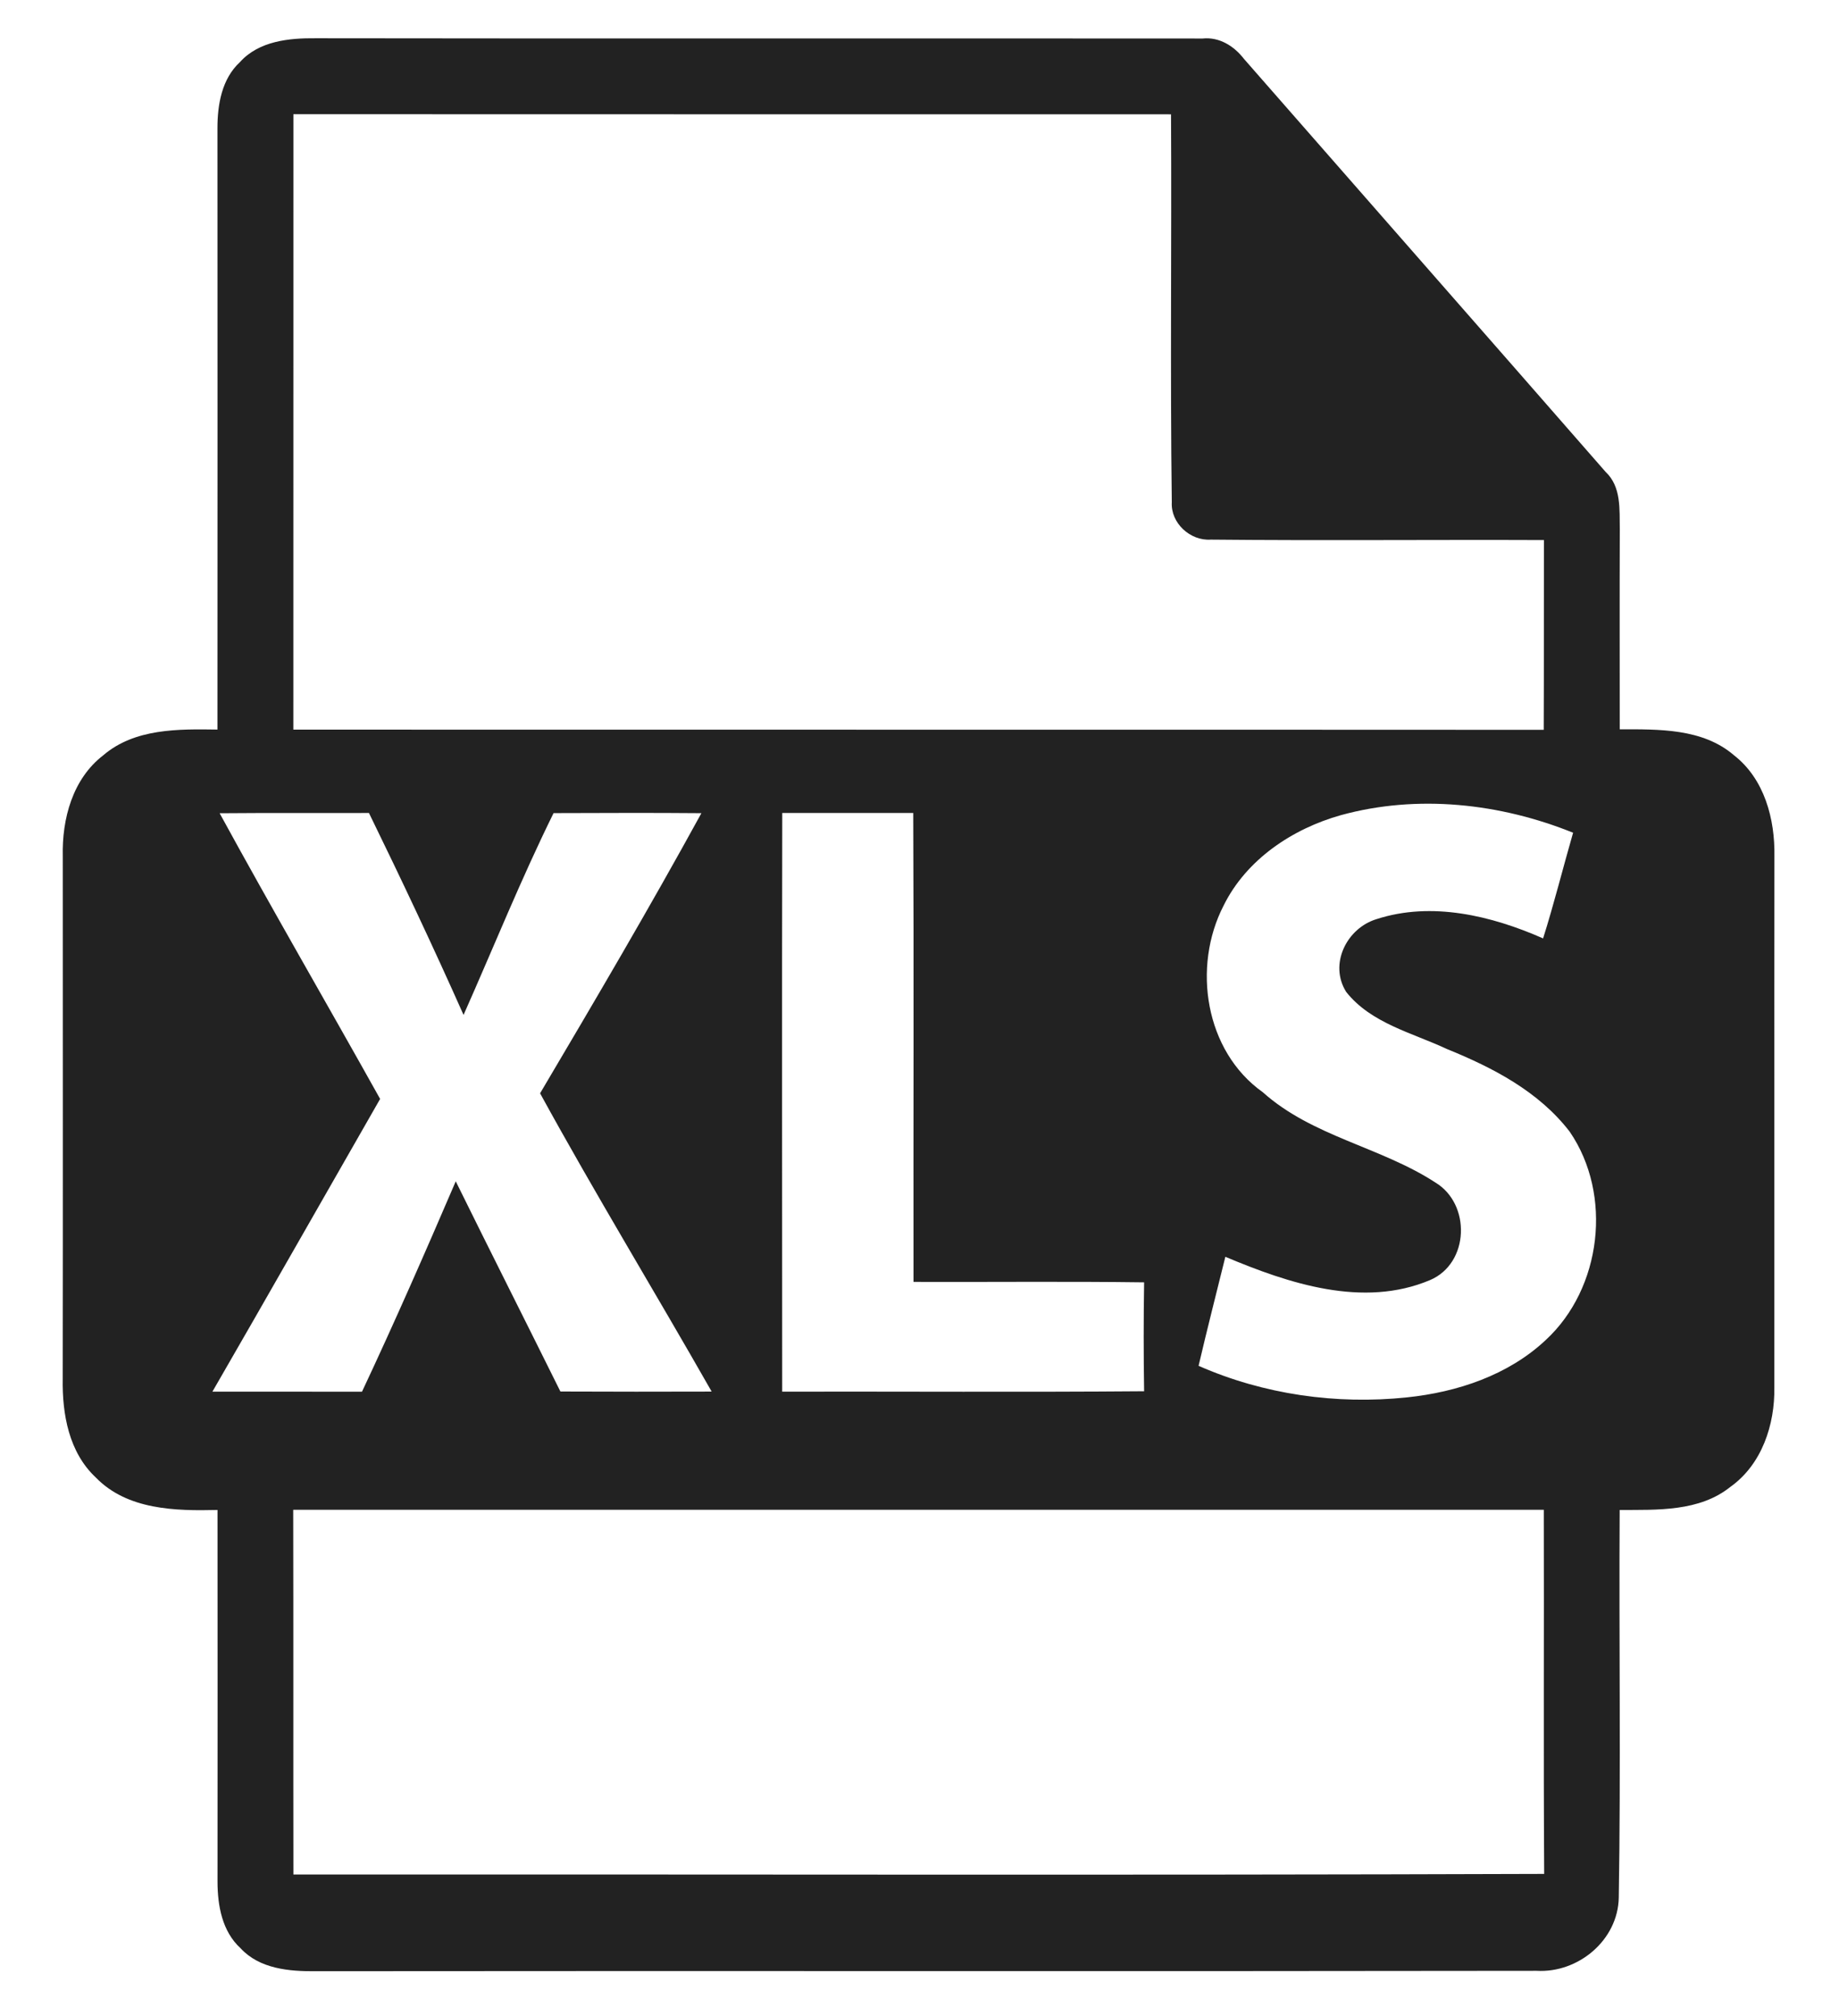 <?xml version="1.0" encoding="utf-8"?>
<!-- Generator: Adobe Illustrator 19.1.1, SVG Export Plug-In . SVG Version: 6.00 Build 0)  -->
<svg version="1.1" id="Layer_1" xmlns="http://www.w3.org/2000/svg" xmlns:xlink="http://www.w3.org/1999/xlink" x="0px" y="0px"
	 width="28.5px" height="31.25px" viewBox="0 0 28.5 31.25" style="enable-background:new 0 0 28.5 31.25;" xml:space="preserve">
<style type="text/css">
	.st0{fill:#222222;}
</style>
<g>
	<g>
		<path class="st0" d="M3.719,0.962c0.295-0.328,0.762-0.373,1.176-0.369
			c4.58,0.007,9.16,0,13.742,0.004c0.259-0.027,0.487,0.116,0.64,0.314
			c1.867,2.135,3.74,4.266,5.606,6.403c0.246,0.231,0.214,0.584,0.22,0.89
			c-0.004,1.033-0.001,2.067-0.001,3.1c0.603,0,1.283-0.017,1.77,0.402
			c0.474,0.369,0.637,0.99,0.627,1.567c-0.003,2.743,0.001,5.486-0.001,8.229
			c0.009,0.58-0.192,1.195-0.681,1.544c-0.481,0.386-1.133,0.356-1.716,0.358
			c-0.012,2.002,0.019,4.005-0.014,6.008c-0.012,0.659-0.627,1.172-1.273,1.135
			c-6.307,0.01-12.616-0.001-18.923,0.006c-0.409,0.004-0.869-0.036-1.163-0.356
			c-0.285-0.26-0.356-0.66-0.357-1.028c0-1.922,0.003-3.843,0-5.765
			c-0.653,0.016-1.398,0-1.886-0.503c-0.419-0.392-0.522-0.984-0.513-1.532
			c0.004-2.701,0.001-5.401,0.001-8.101c-0.013-0.577,0.152-1.195,0.627-1.561
			c0.487-0.418,1.165-0.408,1.77-0.399c0.003-3.107,0-6.215,0-9.322
			C3.37,1.621,3.437,1.222,3.719,0.962z M4.547,1.77
			c-0.001,3.18,0,6.359-0.001,9.539c6.46,0.003,12.919-0.001,19.378,0.003
			c0.004-0.98,0.001-1.961,0.003-2.941c-1.721-0.007-3.443,0.01-5.163-0.007
			c-0.318,0.022-0.623-0.256-0.604-0.58c-0.026-2.003-0.001-4.008-0.012-6.012
			C13.615,1.77,9.081,1.773,4.547,1.77z M3.404,12.605
			c0.811,1.486,1.662,2.95,2.487,4.428c-0.867,1.512-1.727,3.028-2.599,4.537
			c0.772,0.001,1.545,0,2.318,0.001c0.506-1.077,0.983-2.166,1.453-3.261
			c0.536,1.088,1.083,2.171,1.622,3.258c0.78,0.004,1.562,0.003,2.344,0.001
			c-0.879-1.545-1.805-3.064-2.659-4.623c0.85-1.437,1.698-2.878,2.5-4.342
			c-0.763-0.007-1.528-0.003-2.291-0.001c-0.506,1.025-0.931,2.084-1.395,3.128
			c-0.468-1.052-0.96-2.094-1.466-3.13C4.947,12.604,4.175,12.598,3.404,12.605z
			 M12.123,12.601c-0.006,2.99-0.001,5.981-0.001,8.969
			c1.869-0.003,3.739,0.009,5.609-0.006c-0.009-0.562-0.009-1.126,0-1.688
			c-1.192-0.016-2.383-0.003-3.574-0.007c-0.003-2.422,0.006-4.845-0.004-7.268
			C13.476,12.602,12.8,12.602,12.123,12.601z M20.783,12.634
			c-0.753,0.211-1.467,0.687-1.82,1.402c-0.489,0.948-0.291,2.256,0.607,2.893
			c0.766,0.687,1.828,0.848,2.674,1.399c0.555,0.334,0.529,1.253-0.082,1.513
			c-1.038,0.438-2.191,0.052-3.172-0.361c-0.139,0.562-0.283,1.124-0.415,1.69
			c1.009,0.444,2.135,0.604,3.229,0.489c0.78-0.081,1.571-0.344,2.151-0.889
			c0.869-0.802,1.039-2.252,0.373-3.227c-0.477-0.623-1.189-0.993-1.901-1.282
			c-0.539-0.253-1.179-0.399-1.564-0.886c-0.272-0.431,0.009-0.99,0.471-1.129
			c0.853-0.277,1.782-0.053,2.58,0.299c0.171-0.541,0.308-1.093,0.465-1.638
			C23.246,12.45,21.97,12.309,20.783,12.634z M4.544,23.401
			c0.004,1.885,0,3.768,0.003,5.653c6.462-0.004,12.924,0.013,19.384-0.009
			c-0.012-1.88-0.001-3.762-0.006-5.644C17.465,23.4,11.004,23.4,4.544,23.401
			z"/>
	</g>
</g>
</svg>
